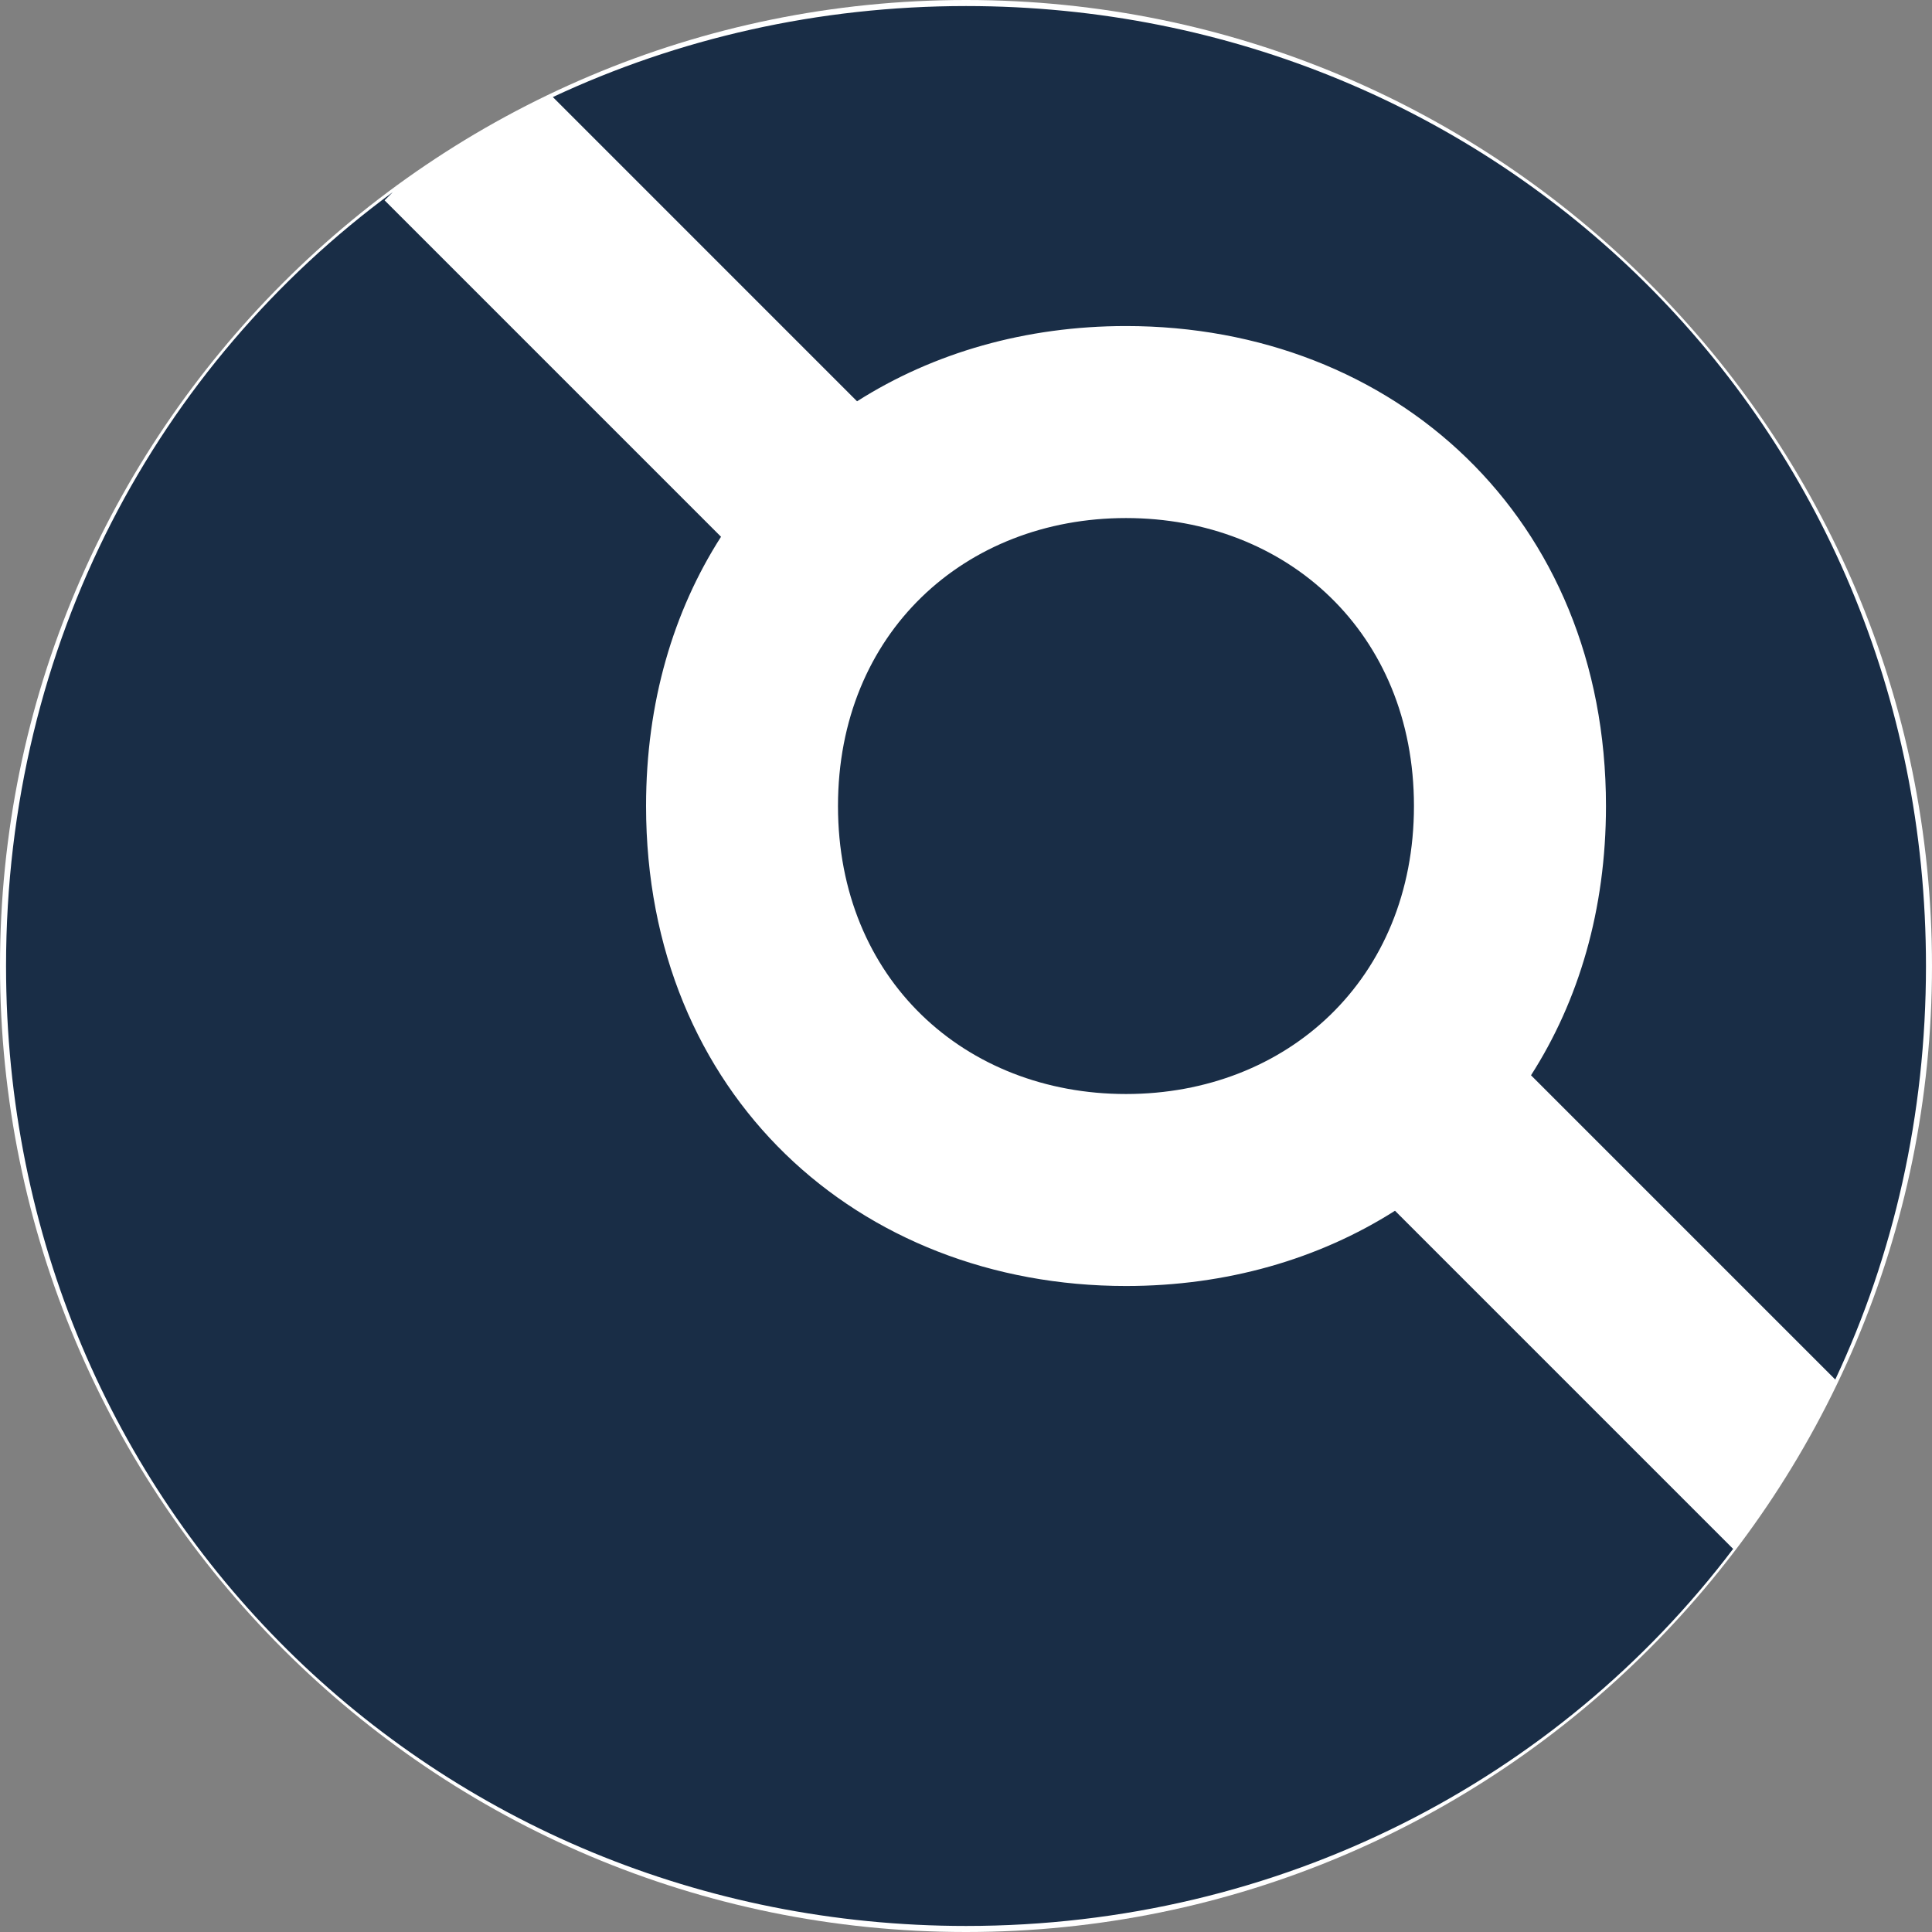 <svg height="100" viewBox="0 0 100 100" width="100" xmlns="http://www.w3.org/2000/svg"><rect x="0" y="0" width="100" height="100" fill="#808080" stroke="none"/><g fill-rule="evenodd"><g fill="#fff"><path d="m50 0c-27.613 0-50 22.385-50 50 0 27.614 22.387 50 50 50s50-22.387 50-50c0-27.615-22.387-50-50-50z" fill-rule="evenodd" height="100%" width="100%"/><path d="m50.0.5c-27.338 0-49.5 22.162-49.5 49.5 0 27.337 22.163 49.5 49.5 49.5 27.337 0 49.5-22.163 49.5-49.5 0-27.338-22.162-49.5-49.5-49.5z"/></g><path clip-rule="evenodd" d="m20.331 9.944-.425.425 17.414 17.414c-2.464 3.844-3.88 8.566-3.88 13.936 0 14.93 10.963 24.844 24.844 24.844 5.187 0 9.969-1.383 13.92-3.895l17.502 17.502c-9.067 11.977-23.48 19.517-39.702 19.517-27.439 0-49.691-21.568-49.691-49.687 0-16.723 7.87-31.128 20.018-40.056zm8.284-4.921c6.475-3.029 13.73-4.71 21.386-4.71 27.439 0 49.687 21.568 49.687 49.687 0 7.735-1.681 14.974-4.694 21.405l-15.749-15.749c2.464-3.844 3.88-8.566 3.88-13.936 0-14.93-10.963-24.844-24.844-24.844-5.187 0-9.969 1.383-13.92 3.895zm29.665 51.603c-8.332 0-14.906-5.946-14.906-14.906 0-8.96 6.575-14.906 14.906-14.906 8.332 0 14.906 5.946 14.906 14.906 0 8.96-6.575 14.906-14.906 14.906z" fill="#192d46" stroke-width=".04"/></g></svg>